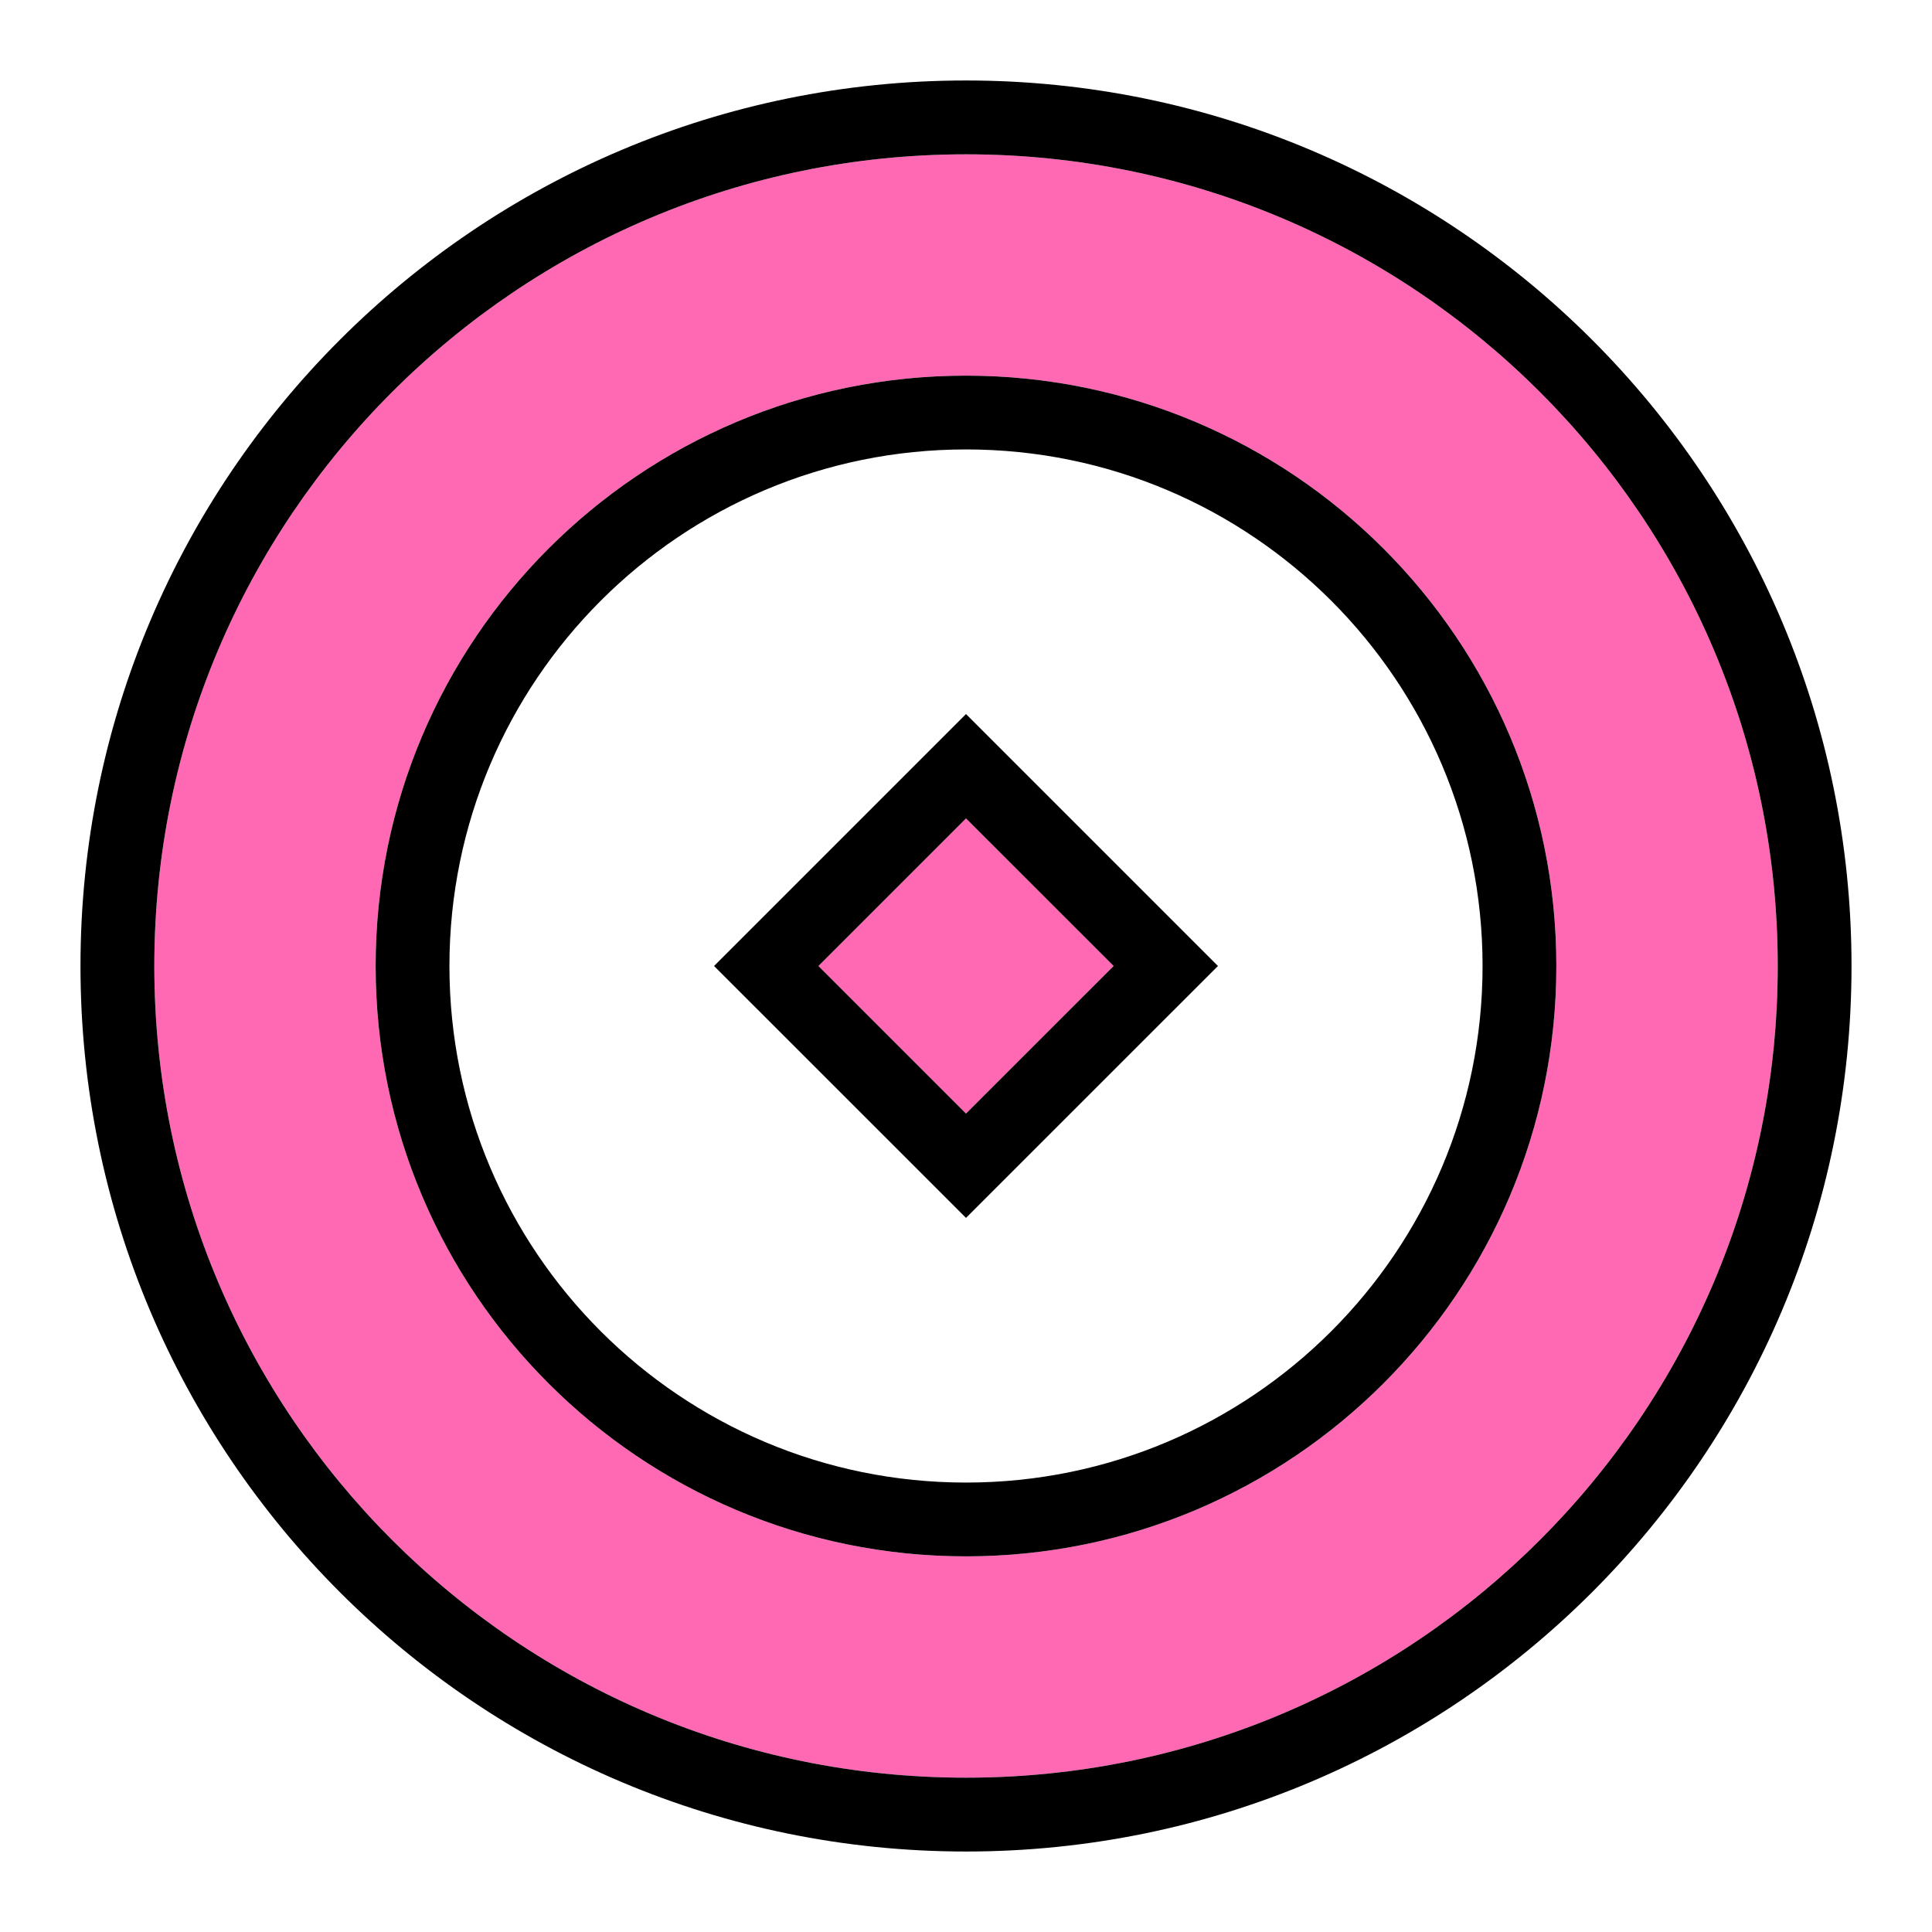 <svg width="32" height="32" viewBox="0 0 32 32" fill="none" xmlns="http://www.w3.org/2000/svg">
<path fill-rule="evenodd" clip-rule="evenodd" d="M16 29.444C23.425 29.444 29.445 23.425 29.445 16C29.445 8.575 23.425 2.556 16 2.556C8.575 2.556 2.556 8.575 2.556 16C2.556 23.425 8.575 29.444 16 29.444ZM16 25.778C21.4 25.778 25.778 21.4 25.778 16C25.778 10.6 21.4 6.222 16 6.222C10.6 6.222 6.222 10.6 6.222 16C6.222 21.4 10.6 25.778 16 25.778Z" fill="#FF69B4"/>
<path d="M16 1.333C24.1 1.333 30.667 7.9 30.667 16C30.667 24.1 24.1 30.667 16 30.667C7.9 30.667 1.333 24.1 1.333 16C1.333 7.9 7.9 1.333 16 1.333ZM16 2.556C8.575 2.556 2.556 8.575 2.556 16C2.556 23.425 8.575 29.444 16 29.444C23.425 29.444 29.445 23.425 29.445 16C29.445 8.575 23.425 2.556 16 2.556ZM16 6.222C21.4 6.222 25.778 10.6 25.778 16C25.778 21.4 21.4 25.778 16 25.778C10.6 25.778 6.222 21.4 6.222 16C6.222 10.6 10.6 6.222 16 6.222ZM16 7.444C11.275 7.444 7.444 11.275 7.444 16C7.444 20.725 11.275 24.556 16 24.556C20.725 24.556 24.556 20.725 24.556 16C24.556 11.275 20.725 7.444 16 7.444Z" fill="black"/>
<path d="M16 13.556L18.445 16L16 18.444L13.556 16L16 13.556Z" fill="#FF69B4"/>
<path d="M18.445 16L16 13.556L13.556 16L16 18.444L18.445 16ZM16 20.172L11.827 16L16 11.827L20.173 16L16 20.172Z" fill="black"/>
</svg>
